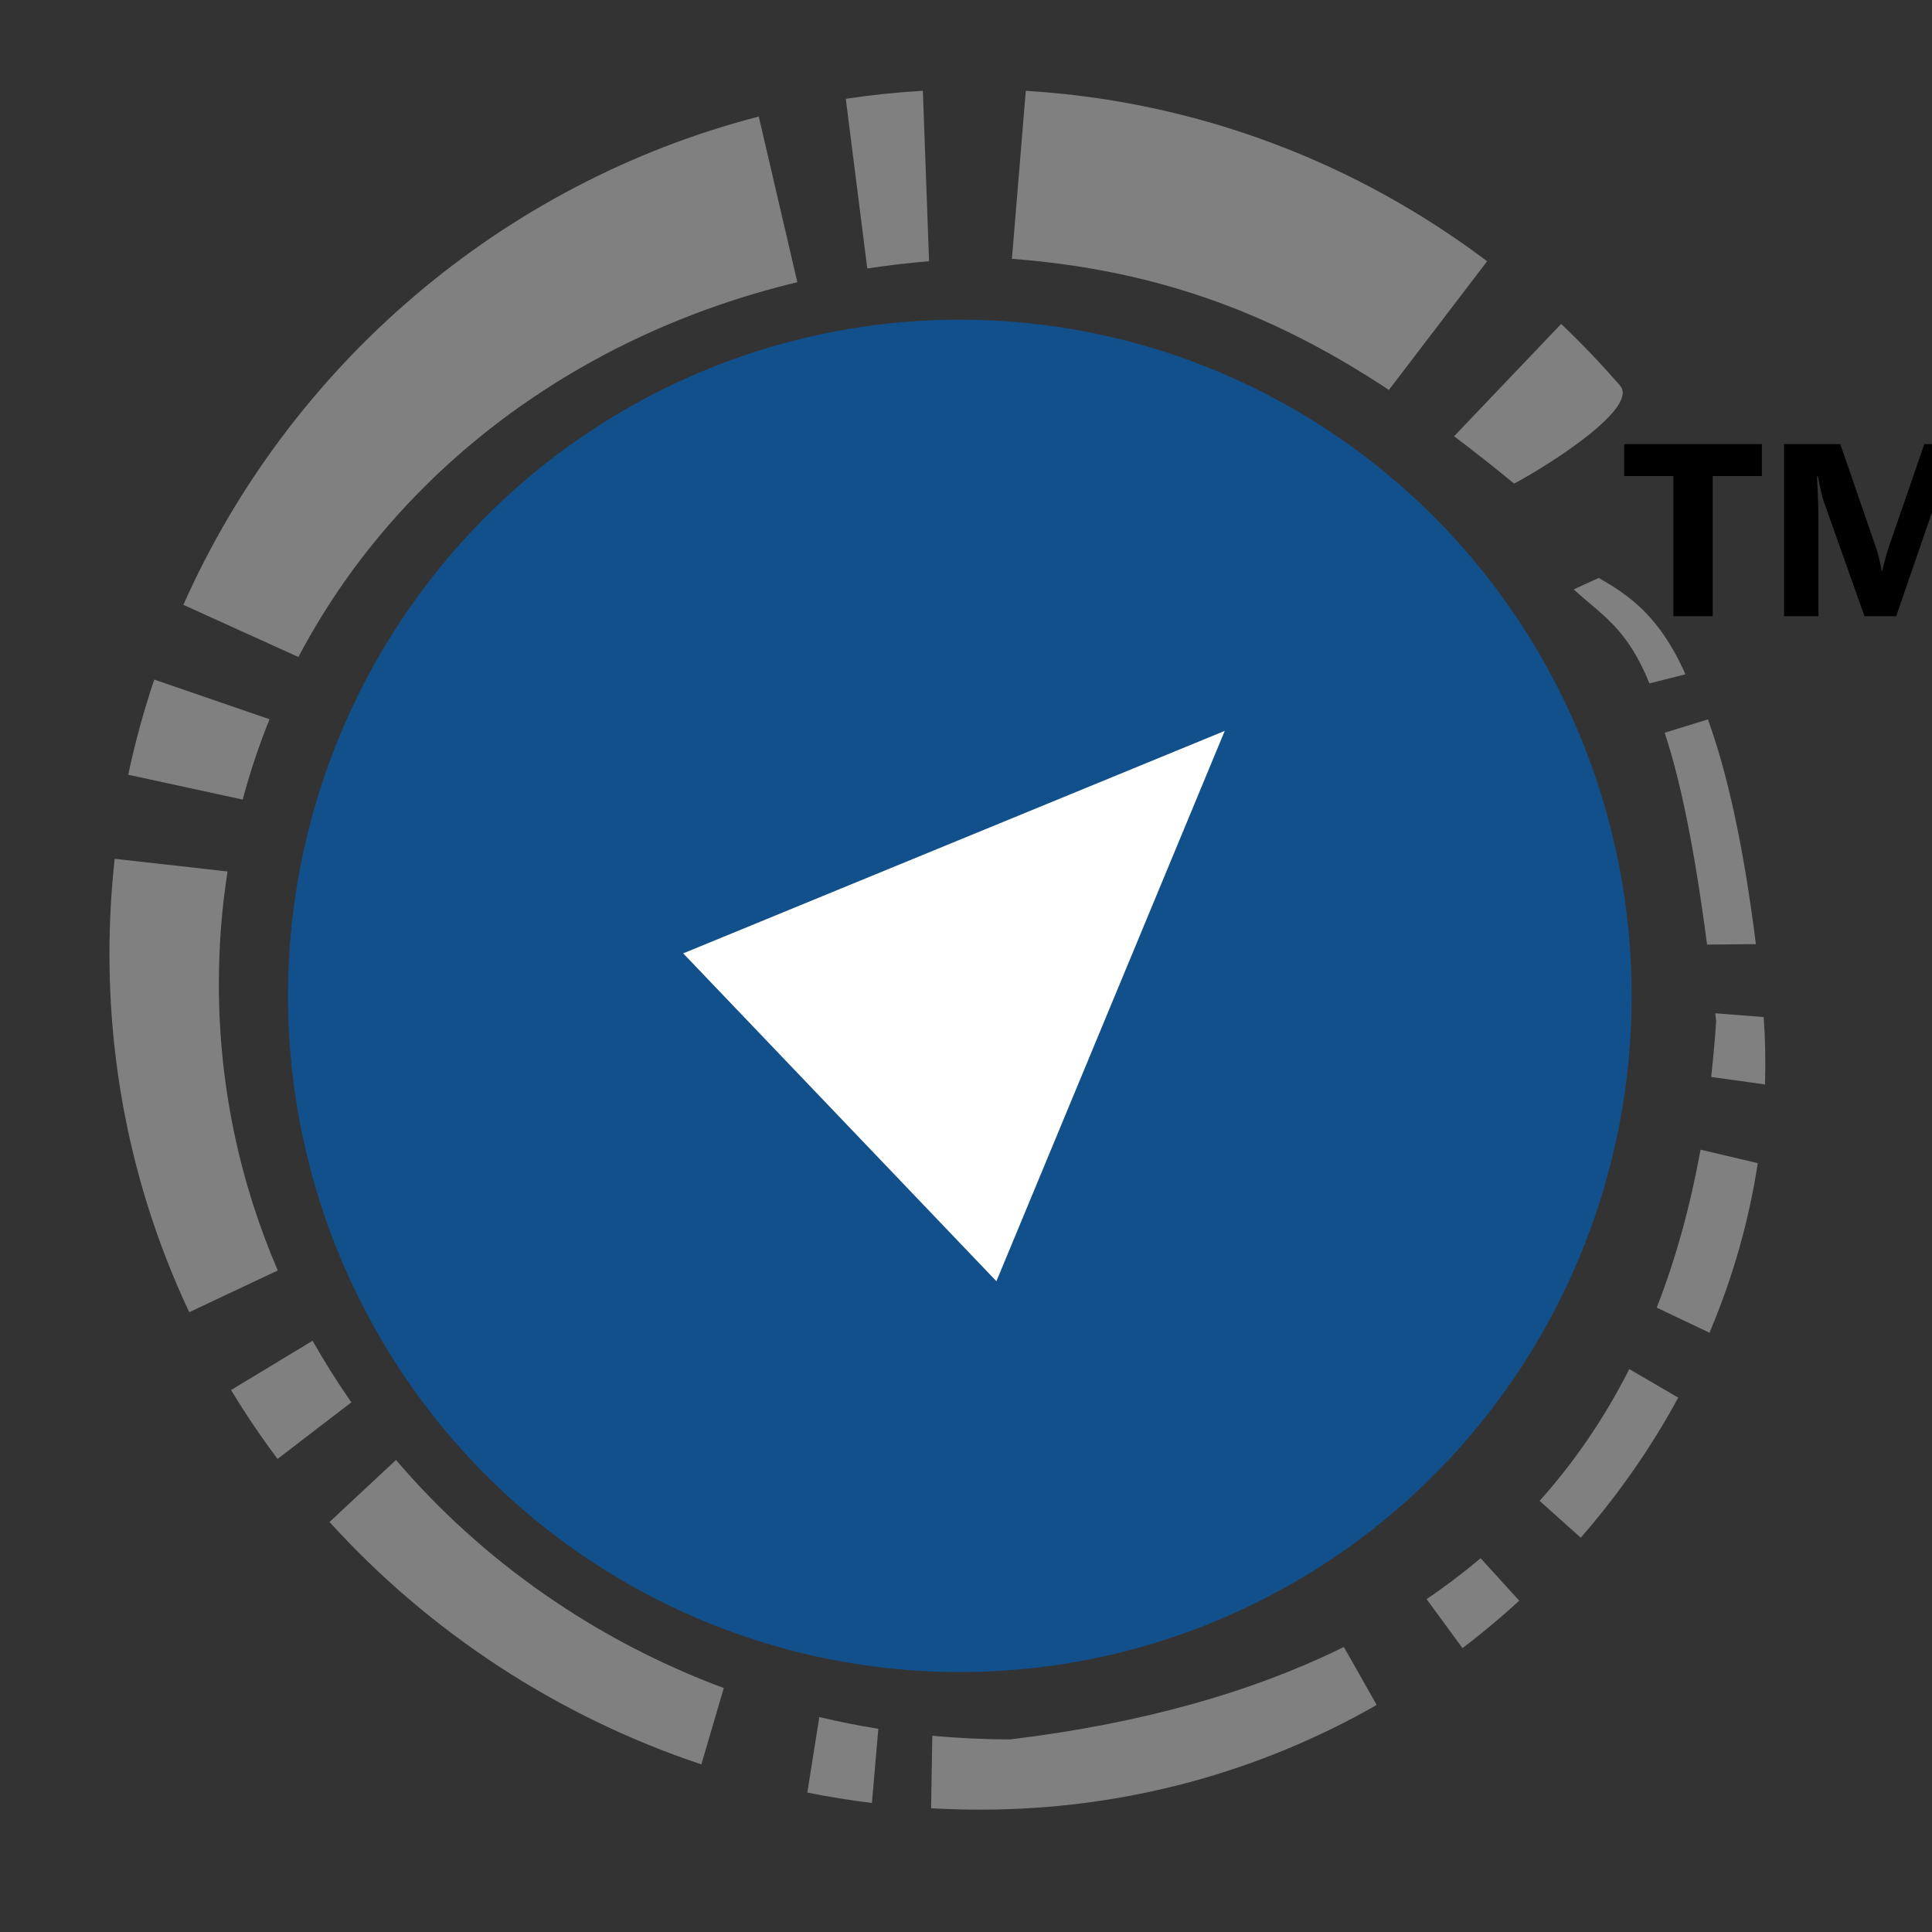 <svg enable-background="new 0 0 220.00 220.00" height="220" viewBox="0 0 220 220" width="220" xmlns="http://www.w3.org/2000/svg"><rect x="0" y="0" width="220" height="220" fill="#333333" stroke="none"/><g stroke-linejoin="round" stroke-width=".2"><g fill="#808080"><path d="m115.231 29.471c17.486 1.337 30.578 6.774 42.925 14.934l11.184-14.655c-14.819-11.184-32.893-18.221-52.53-19.407z"/><path d="m27.638 91.048c.837-3.138 1.859-6.189 3.055-9.147l-13.127-4.516c-1.188 3.528-2.18 7.144-2.965 10.837z"/><path d="m100.016 196.864c-2.269-.366-4.51-.814-6.721-1.34l-1.362 8.599c2.423.485 4.876.881 7.355 1.187z"/><path d="m82.418 192.221c-14.66-5.455-27.512-14.473-37.325-25.971l-7.57 7.061c11.363 12.524 25.939 22.125 42.342 27.604z"/><path d="m40.011 159.684c-1.584-2.263-3.058-4.602-4.416-7.011l-9.286 5.613c1.639 2.704 3.407 5.322 5.295 7.847z"/><path d="m193.644 130.913c-1.132 6.246-2.757 12.274-4.988 17.99l6.007 2.858c2.627-6.206 4.491-12.691 5.495-19.312z"/><path d="m185.531 155.902c-2.728 5.375-6.095 10.407-10.212 15.004l4.682 4.194c4.302-4.93 8.029-10.287 11.101-15.949z"/><path d="m168.598 177.437c-1.924 1.629-3.972 3.183-6.151 4.657l4.091 5.579c2.246-1.705 4.402-3.508 6.463-5.398z"/><path d="m189.559 83.436c1.726 5.22 3.335 12.708 4.827 24.125l5.562-.053c-1.461-11.597-3.337-19.721-5.463-25.588z"/><path d="m179.204 67.119c3.186 2.93 6.058 4.362 8.619 10.699l4.099-1.033c-2.931-6.621-6.434-9.023-9.879-10.974z"/><path d="m200.835 115.817-5.514-.432c.034.309.068.619.101.933-.146 2.123-.334 4.23-.57 6.318l6.13.851c.083-2.549.035-5.108-.147-7.67z"/><path d="m111.631 206.068c16.696 0 32.042-4.431 45.132-11.924l-3.734-6.599c-10.233 5.043-22.74 8.671-37.96 10.522-3.002 0-5.973-.141-8.905-.418l-.139 8.263c1.857.103 3.726.156 5.606.156z"/><path d="m12.464 108.651c0 14.616 3.265 28.41 9.086 40.769l10.08-4.749c-4.319-10.034-6.708-21.036-6.708-32.603 0-4.393.338-8.676.989-12.833l-12.851-1.441c-.394 3.565-.596 7.188-.596 10.857z"/><path d="m172.422 55.068c4.274-2.296 14.212-8.668 12.059-11.155-2.122-2.451-4.363-4.795-6.712-7.024l-12.188 12.786c2.273 1.716 4.545 3.516 6.841 5.393z"/><path d="m96.312 11.25 2.446 19.325c2.316-.356 4.663-.633 7.036-.828l-.706-19.412c-2.961.174-5.888.481-8.776.915z"/><path d="m20.881 68.876 13.099 5.938c11.186-21.256 31.831-36.694 56.815-42.678l-4.394-18.866c-29.242 7.563-53.4 28.334-65.521 55.605z"/></g><ellipse cx="109.297" cy="113.401" fill="#12508c" rx="76.5" ry="77"/><path d="m77.797 108.561 61.666-25.333-26 62.667z" fill="#fff"/><path d="m200.63 54.211h-5.6v15.96h-4.48v-15.96h-5.6v-3.64h15.68z"/><path d="m225.55 70.17h-4.48v-11.729c0-1.266.057-2.664.17-4.196h-.109c-.228 1.205-.433 2.071-.617 2.599l-4.594 13.326h-3.609l-4.677-13.191c-.128-.356-.334-1.267-.617-2.734h-.122c.116 1.934.175 3.63.175 5.088v10.837h-3.92v-19.6h6.409l4.003 11.62c.321.927.554 1.861.7 2.8h.083c.245-1.085.505-2.029.779-2.831l4.003-11.589h6.423z"/></g></svg>